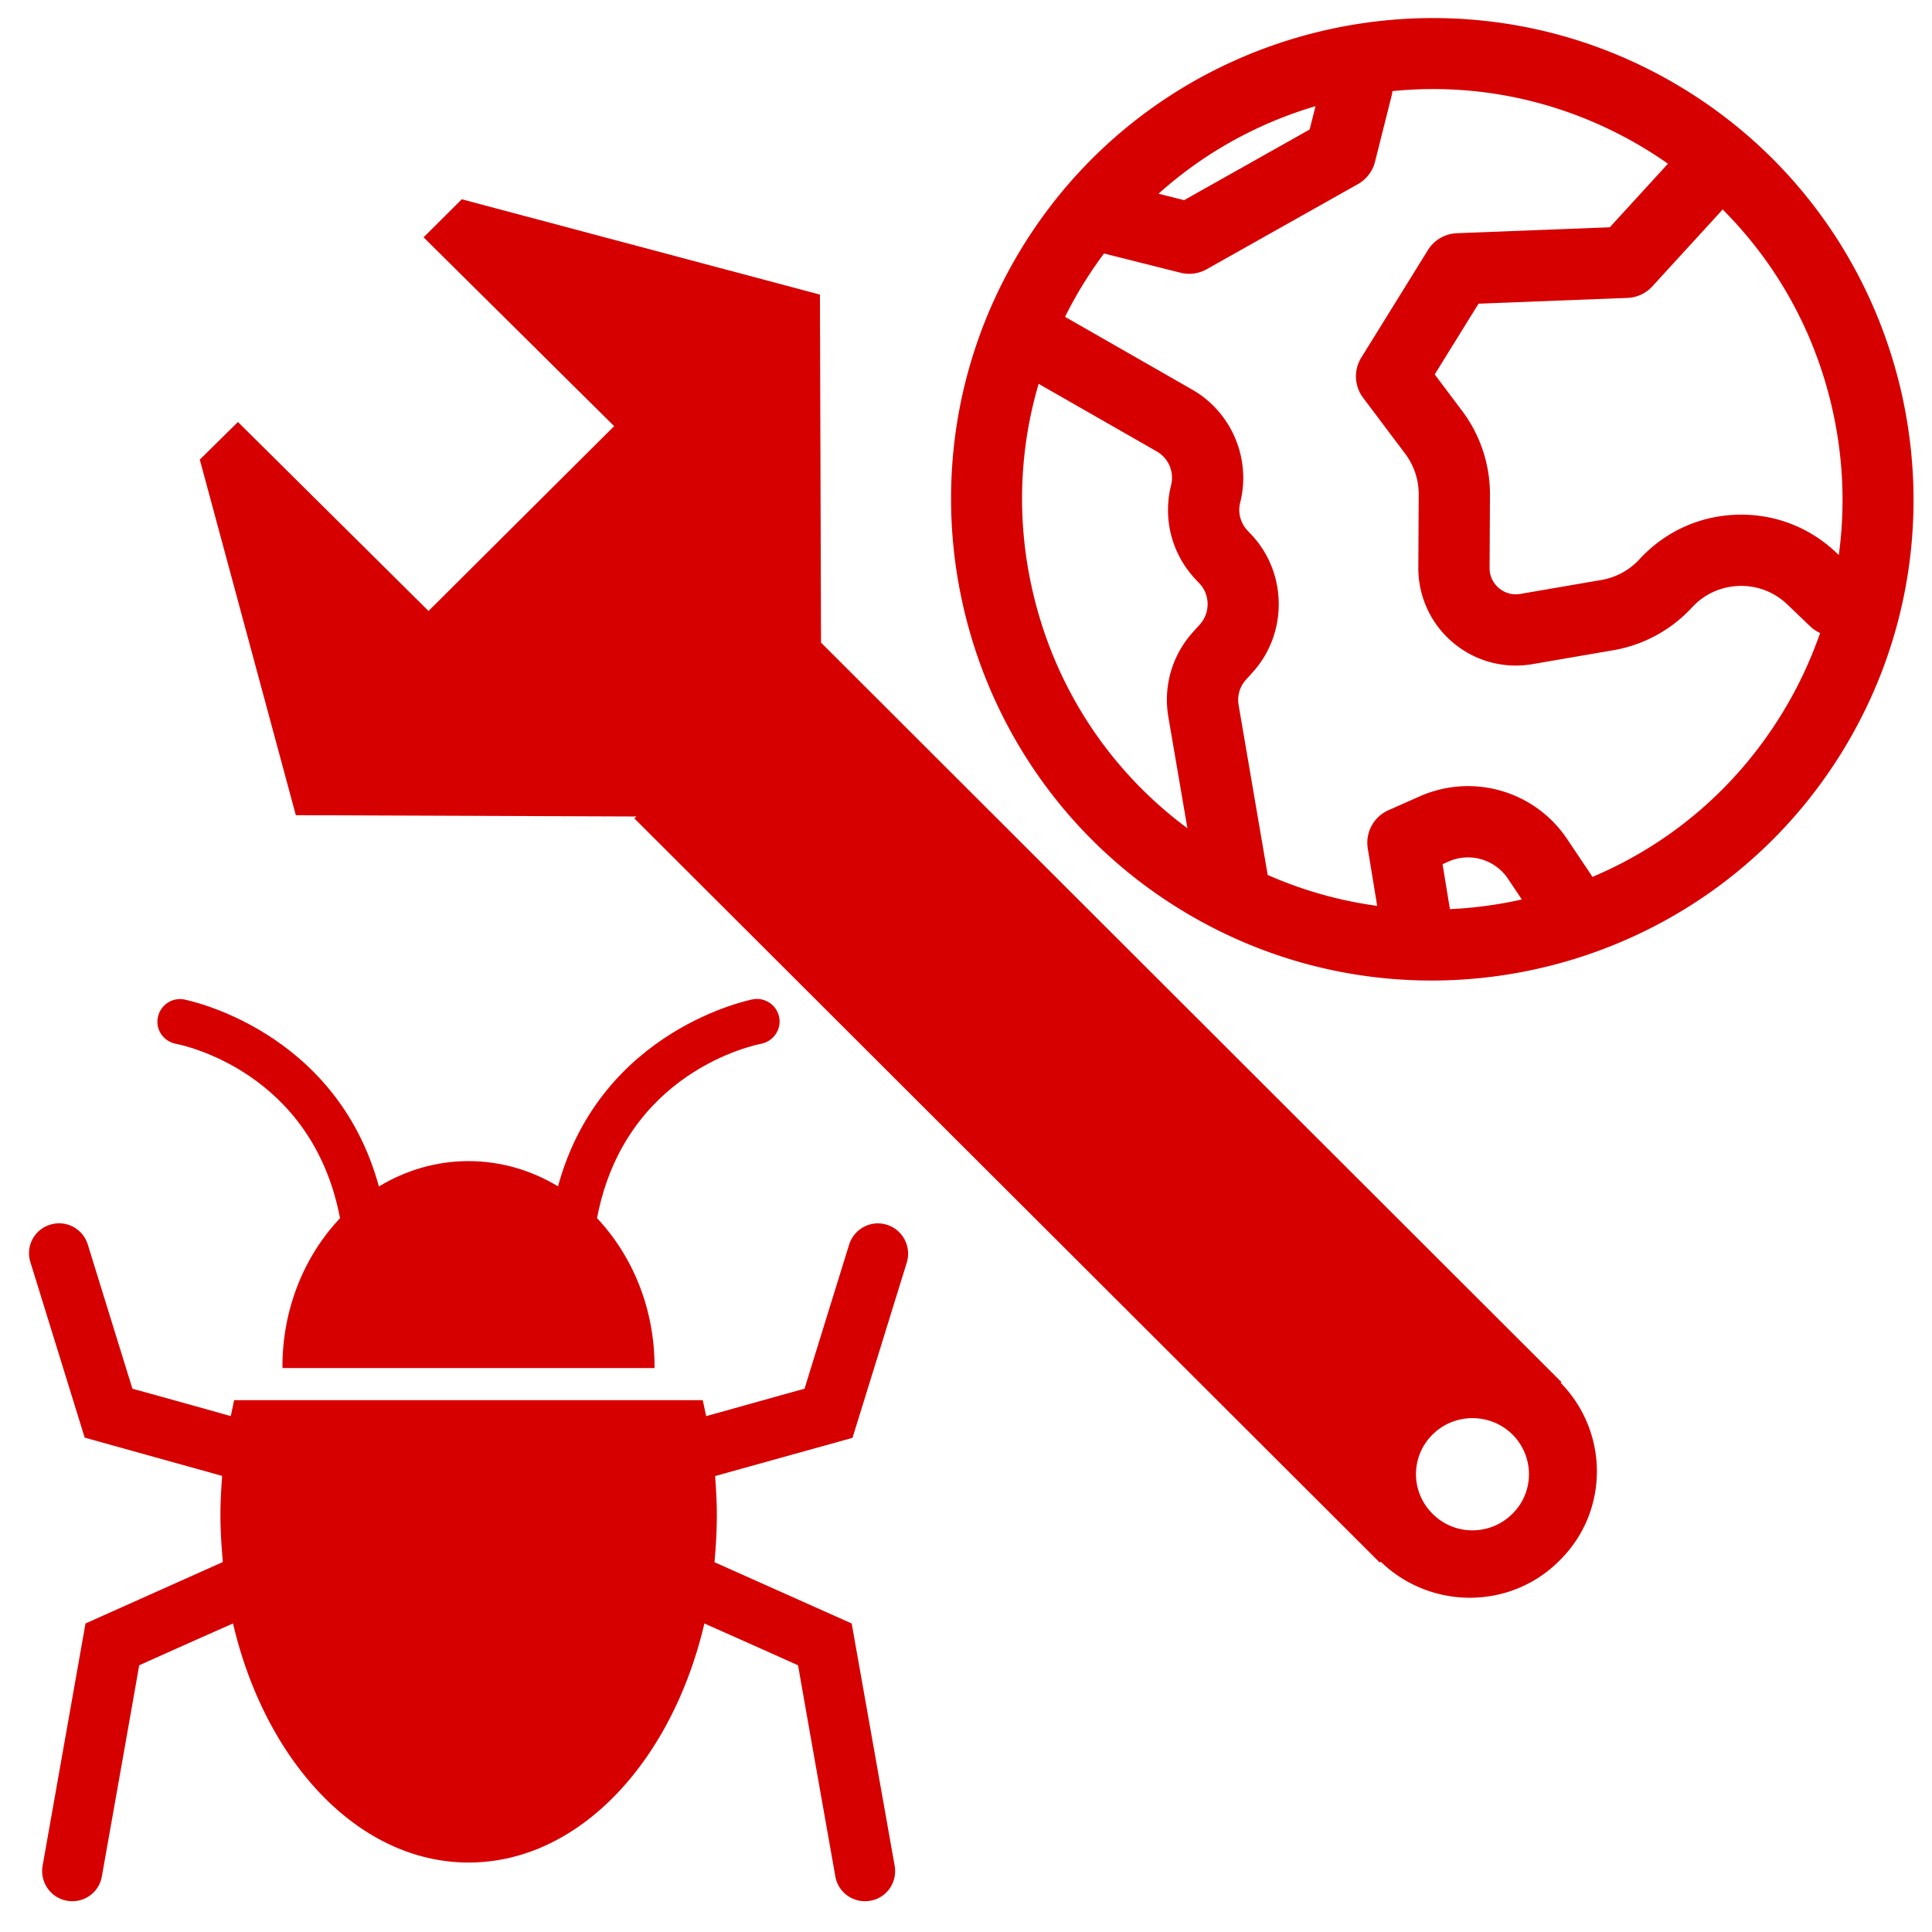 <svg viewBox="0 0 2000 2000" xmlns="http://www.w3.org/2000/svg" xml:space="preserve" style="fill-rule:evenodd;clip-rule:evenodd;stroke-linejoin:round;stroke-miterlimit:2">
    <path d="m501.9 356.616.28-.151-218.598-219.763-.324-103.41L177.54 4.969l-11.282 11.303 56.257 56.106-54.79 54.919-56.257-56.149-11.26 11.174 28.344 105.654 100.563.388-.669.539 220.065 221.144.28-.259c14.733 14.323 38.267 14.323 52.719-.28 14.691-14.496 14.756-38.073.39-52.892Zm-14.237 38.935c-6.536 6.558-17.106 6.558-23.555 0a16.586 16.586 0 0 1-.043-23.512c6.493-6.536 17.084-6.536 23.62-.043 6.449 6.493 6.535 17.041-.022 23.555Z" style="fill:#d70000;fill-rule:nonzero" transform="matrix(3.507 0 0 3.484 -144.596 188.971)"/>
    <path d="M47.101 232.67c1.79.345 43.638 8.693 52.633 55.911-11.368 12.058-18.465 28.905-18.465 47.607 0 .216.043.367.043.475h119.286v-.475c0-18.702-7.097-35.549-18.443-47.607 8.995-47.197 50.821-55.566 52.59-55.911 3.904-.755 6.558-4.487 5.846-8.434-.712-3.904-4.465-6.536-8.413-5.846-.496.108-48.75 9.426-62.534 59.988-8.52-5.134-18.314-8.089-28.732-8.089-10.376 0-20.169 2.977-28.711 8.132-13.827-50.605-62.016-59.88-62.555-59.988-3.904-.69-7.636 1.941-8.348 5.846-.776 3.905 1.877 7.636 5.803 8.391Z" style="fill:#d70000;fill-rule:nonzero" transform="matrix(3.228 0 0 3.228 30.05 329.485)"/>
    <path d="M275.083 290.696c-5.069-1.596-10.462 1.273-12.08 6.363 0 0-11.799 38.051-14.301 46.226-5.112 1.381-20.751 5.803-31.536 8.779-.41-1.726-.712-3.43-1.122-5.112H65.781c-.367 1.683-.712 3.387-1.079 5.112-10.785-3.041-26.446-7.399-31.536-8.779-2.545-8.175-14.323-46.248-14.323-46.248-1.553-5.069-6.967-7.96-12.036-6.363-5.112 1.532-7.96 6.924-6.363 12.036l17.408 56.257 44.069 12.274c-.28 4.055-.539 8.175-.539 12.382 0 5.134.324 10.246.777 15.229L18.11 418.567 4.348 496.309c-.906 5.22 2.588 10.268 7.852 11.174 5.22.928 10.246-2.524 11.152-7.787 0 0 10.462-58.91 11.972-67.711 4.249-1.92 18.184-8.175 30.091-13.417 10.419 44.479 40.316 76.663 75.562 76.663 35.225 0 65.165-32.14 75.606-76.663a5571.82 5571.82 0 0 1 30.048 13.417c1.488 8.736 11.95 67.711 11.95 67.711.928 5.263 5.932 8.715 11.217 7.787 5.263-.906 8.693-5.889 7.809-11.174l-13.784-77.741-44.004-19.651c.453-4.983.755-10.095.755-15.207 0-4.206-.259-8.348-.539-12.425l44.048-12.252 17.429-56.278c1.509-5.113-1.36-10.506-6.429-12.059Z" style="fill:#d70000;fill-rule:nonzero" transform="matrix(3.228 0 0 3.228 30.05 329.485)"/>
    <path d="M389.312 37.38C268.765-36.129 110.888 2.141 37.38 122.688-36.128 243.235 2.141 401.112 122.688 474.62a258.66 258.66 0 0 0 20.478 11.246c.112.054.225.111.339.164C179.308 503.574 217.632 512 255.579 512c86.412 0 170.856-43.667 219.042-122.688 73.508-120.548 35.238-278.423-85.309-351.932Zm-195.436 9.496-3.125 12.417-66.766 37.576-13.615-3.426c23.811-21.389 52.174-37.3 83.506-46.567Zm-61.52 275.691-3.592 3.975c-11.173 12.364-15.968 28.877-13.158 45.302l10.121 59.149c-40.869-30.315-69.605-73.54-81.74-123.601-9.164-37.806-8.119-76.479 2.604-112.817l62.856 35.972c6.232 3.567 9.361 10.92 7.608 17.884-4.529 17.997.38 36.791 13.131 50.272l1.921 2.031c5.729 6.056 5.837 15.647.249 21.833ZM265.372 474.01l-3.917-23.904 3.156-1.399a25.559 25.559 0 0 1 31.63 9.135l7.403 11.03a219.982 219.982 0 0 1-38.272 5.138Zm176.884-104.434c-24.103 39.527-59.297 69.701-101.141 87.325a18.849 18.849 0 0 0-1.078-1.831l-12.32-18.355c-17.219-25.655-50.22-35.186-78.469-22.664l-16.548 7.336a18.955 18.955 0 0 0-11.022 20.393l4.999 30.501c-19.979-2.703-39.552-8.216-58.241-16.451l-15.465-90.381a15.981 15.981 0 0 1 3.92-13.494l3.592-3.975c18.763-20.766 18.397-52.961-.833-73.294l-1.921-2.031a16.01 16.01 0 0 1-3.912-14.975c5.882-23.375-4.621-48.062-25.54-60.035L60.63 158.932a222.031 222.031 0 0 1 9.114-16.509 222.802 222.802 0 0 1 11.624-17.19l40.698 10.241a18.936 18.936 0 0 0 13.921-1.862l80.452-45.278a18.945 18.945 0 0 0 9.084-11.892l8.854-35.185c.201-.8.33-1.6.425-2.398a217.781 217.781 0 0 1 21.595-1.097c39.58 0 78.524 10.851 113.175 31.982a221.8 221.8 0 0 1 11.799 7.736c-.024.027-.051.048-.075.073L350.421 111.3l-81.369 3.159a18.953 18.953 0 0 0-15.375 8.955l-35.446 57.199a18.952 18.952 0 0 0 .962 21.376l22.436 29.837a35.78 35.78 0 0 1 7.141 21.565l-.201 38.901a51.761 51.761 0 0 0 18.349 39.858c9.458 8.013 21.311 12.3 33.489 12.3 2.938 0 5.897-.25 8.844-.757l43.21-7.435c15.918-2.738 30.704-10.795 41.634-22.685 6.523-7.095 15.421-11.173 25.053-11.48 9.622-.322 18.772 3.192 25.736 9.856l12.153 11.631a18.862 18.862 0 0 0 5.263 3.544 220.076 220.076 0 0 1-20.044 42.452Zm29.98-83.922-1.141-1.092c-14.381-13.764-33.255-20.996-53.157-20.359-19.898.636-38.276 9.056-51.749 23.713a35.757 35.757 0 0 1-20.156 10.982l-43.21 7.435c-5.595.962-9.545-1.535-11.404-3.108-1.859-1.574-4.972-5.063-4.943-10.737l.201-38.9c.082-15.964-5.157-31.783-14.75-44.543l-14.646-19.478 23.312-37.619 79.207-3.074a18.95 18.95 0 0 0 13.249-6.145l36.221-39.585a19.2 19.2 0 0 0 1.127-1.363c28.089 28.02 48.032 63.29 57.616 102.828 6.535 26.961 7.875 54.363 4.223 81.045Z" style="fill:#d70000;fill-rule:nonzero" transform="translate(984.534 18.699) scale(1.946)"/>
</svg>
